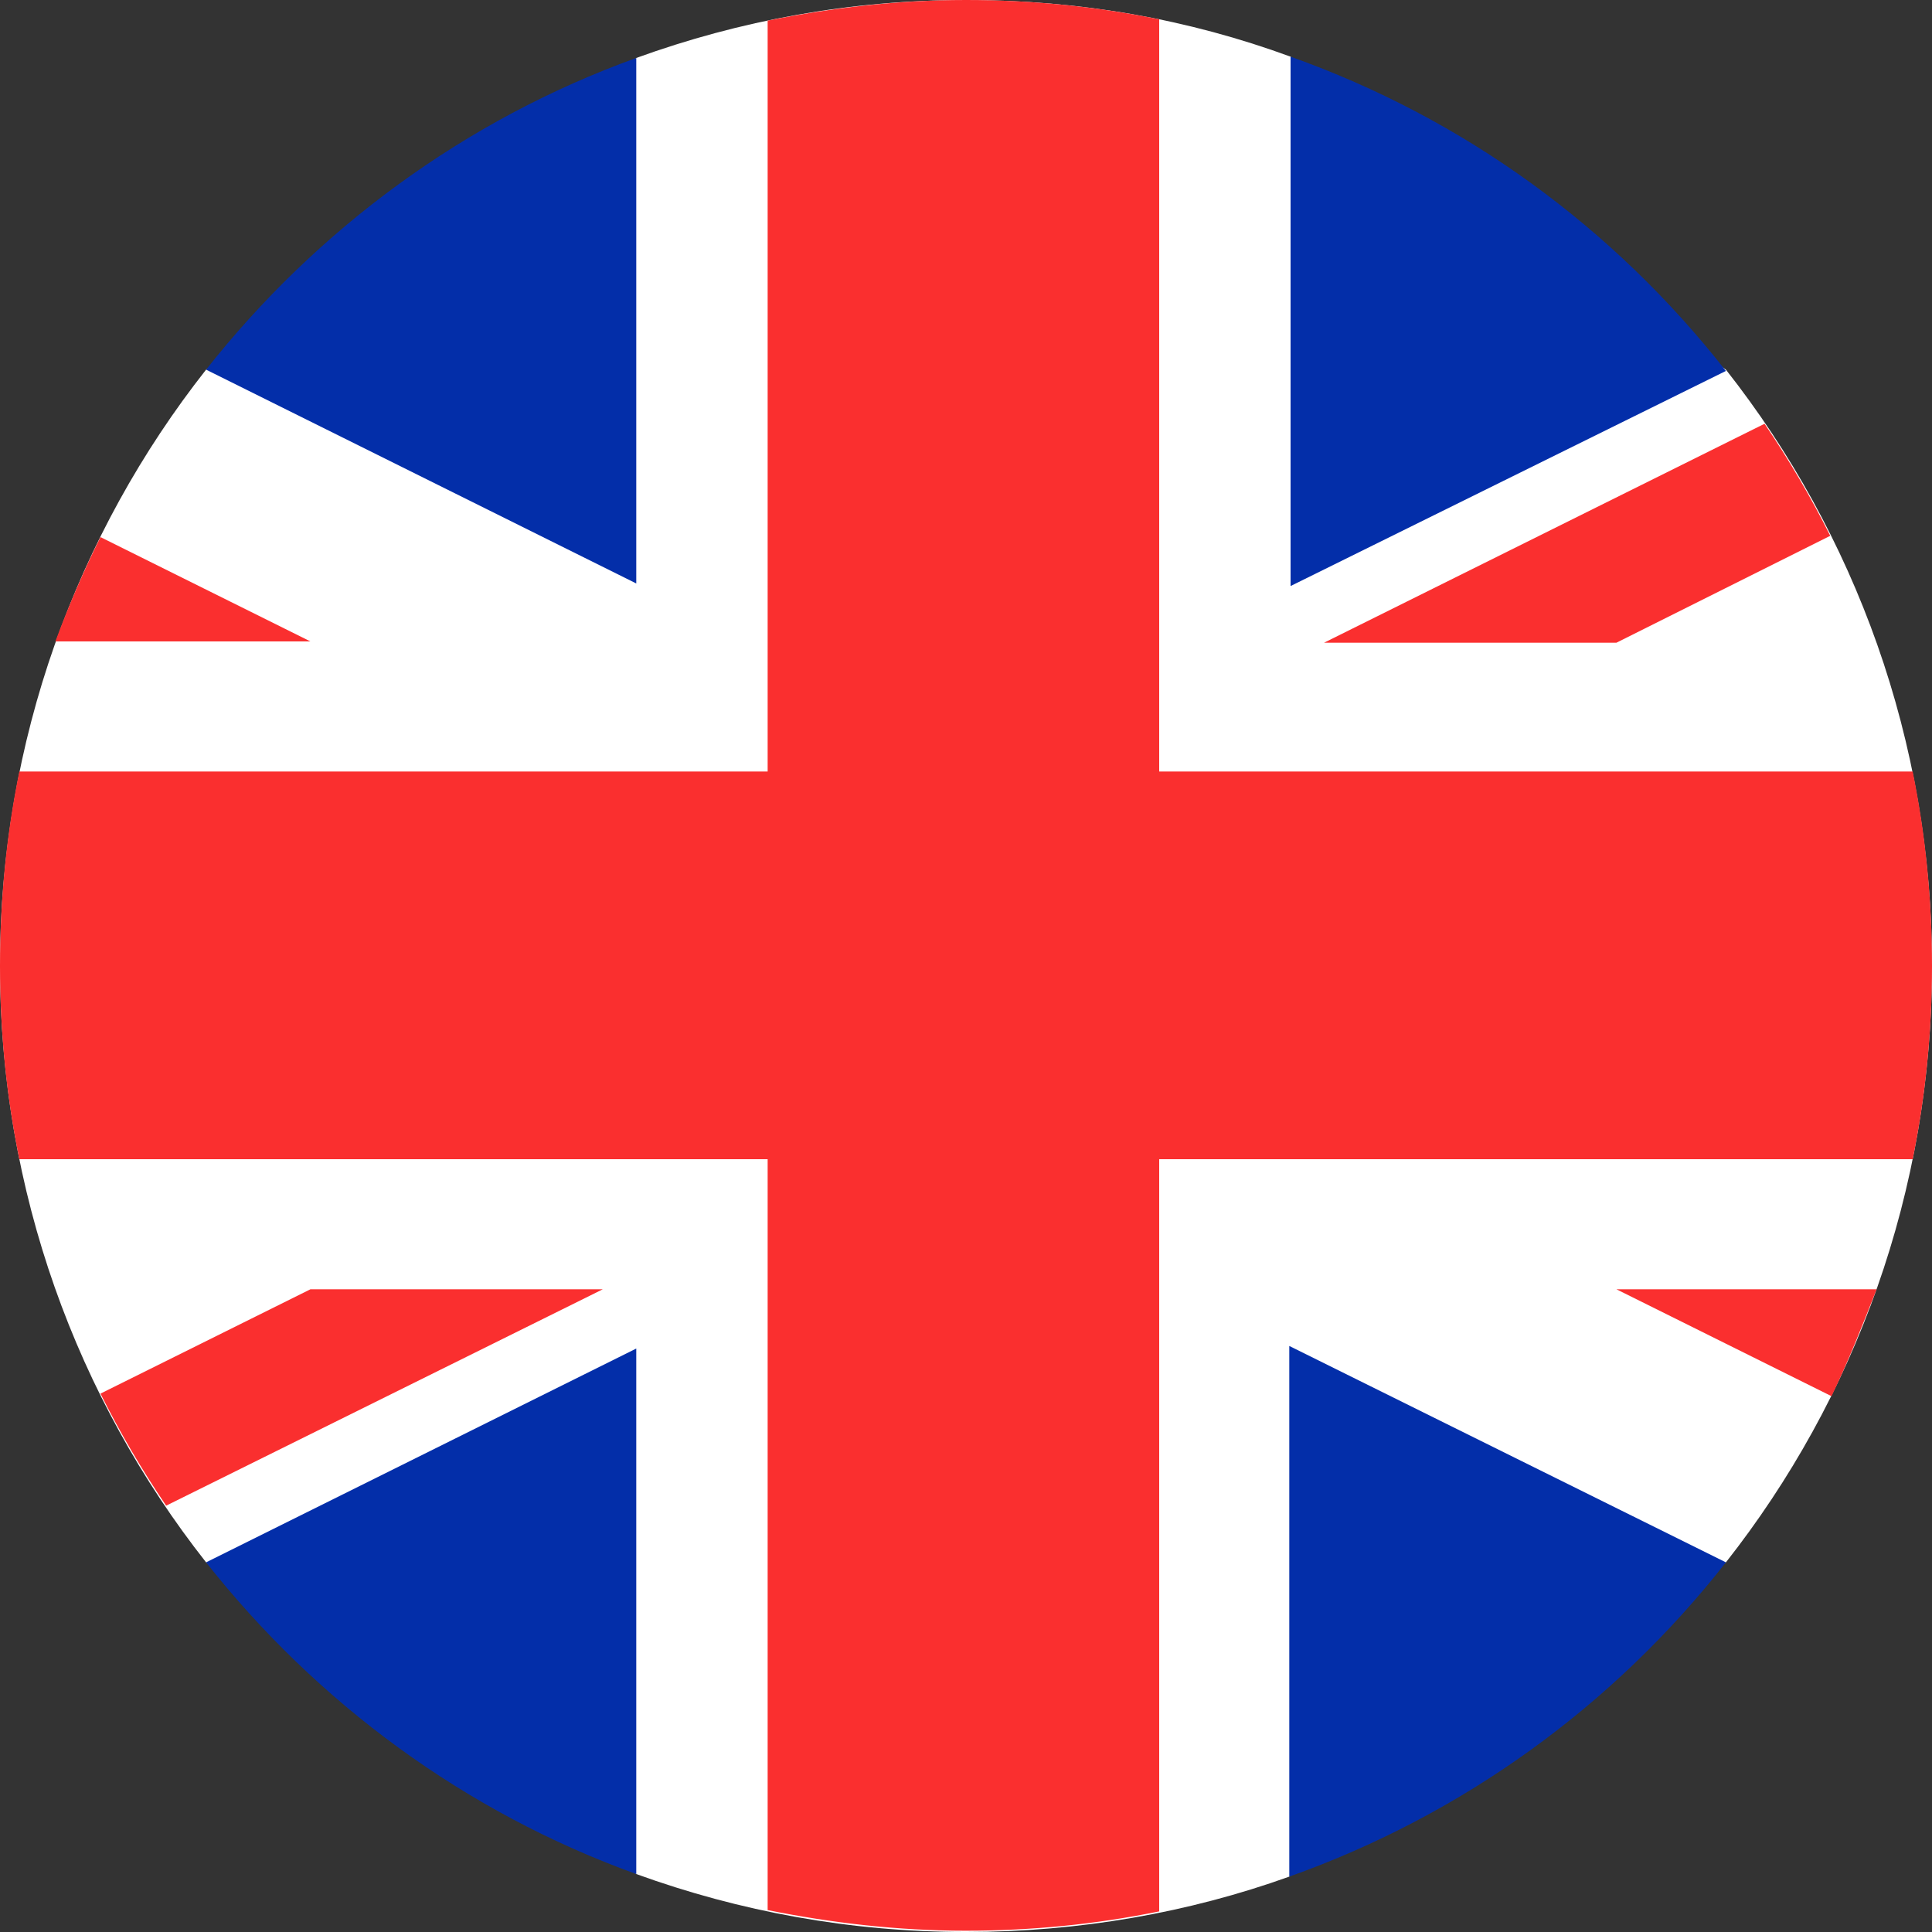 <?xml version="1.0" encoding="utf-8"?>
<!-- Generator: Adobe Illustrator 21.1.0, SVG Export Plug-In . SVG Version: 6.00 Build 0)  -->
<svg version="1.1" id="english-flag" xmlns="http://www.w3.org/2000/svg" xmlns:xlink="http://www.w3.org/1999/xlink" x="0px"
	 y="0px" viewBox="0 0 150 150" style="enable-background:new 0 0 150 150;" xml:space="preserve">
<rect x="0" y="0" width="150" height="150" fill="#333333" stroke="none"/>
<style type="text/css">
	.st0{fill:#FFFFFF;}
	.st1{fill:#032EA9;}
	.st2{fill:#FA2F2F;}
</style>
<path id="white" class="st0" d="M150,75c0,17.5-6,33.6-16,46.3l-33.9,24.4c-7.8,2.8-16.3,4.3-25.1,4.3c-9,0-17.6-1.6-25.6-4.5
	L16,121.3C6,108.6,0,92.5,0,75c0-17.5,6-33.6,16-46.3L49.4,4.5C57.4,1.6,66,0,75,0c8.9,0,17.3,1.5,25.2,4.4L134,28.7
	C144,41.4,150,57.5,150,75z"/>
<path id="blue" class="st1" d="M100.2,45.5V4.4c13.5,4.8,25.1,13.3,33.8,24.4L100.2,45.5z M49.4,45.3V4.5
	C36.1,9.3,24.6,17.8,16,28.7L49.4,45.3z M100.1,104.5v41.2c13.5-4.8,25.2-13.3,33.9-24.4L100.1,104.5z M16,121.3
	c8.6,10.9,20.1,19.4,33.4,24.2v-40.8L16,121.3z"/>
<path id="red" class="st2" d="M145.7,100.1h-20.2l16.7,8.3C143.5,105.7,144.6,102.9,145.7,100.1z M12.9,116.9l33.9-16.8H24.1
	l-16.3,8.1C9.3,111.2,11,114.1,12.9,116.9z M142.1,41.6c-1.5-3-3.2-5.9-5.1-8.7l-34.2,17h22.7L142.1,41.6z M4.3,49.8h19.8L7.8,41.7
	C6.5,44.3,5.3,47.1,4.3,49.8z M150,75c0-5.2-0.5-10.2-1.5-15.1H90V1.5C85.1,0.5,80.1,0,75,0c-5.3,0-10.4,0.6-15.4,1.6v58.3H1.5
	C0.5,64.8,0,69.8,0,75s0.5,10.1,1.5,15h58.1v58.3c5,1,10.1,1.6,15.4,1.6c5.1,0,10.1-0.5,15-1.5V90h58.5C149.5,85.1,150,80.1,150,75z
	"/>
</svg>
